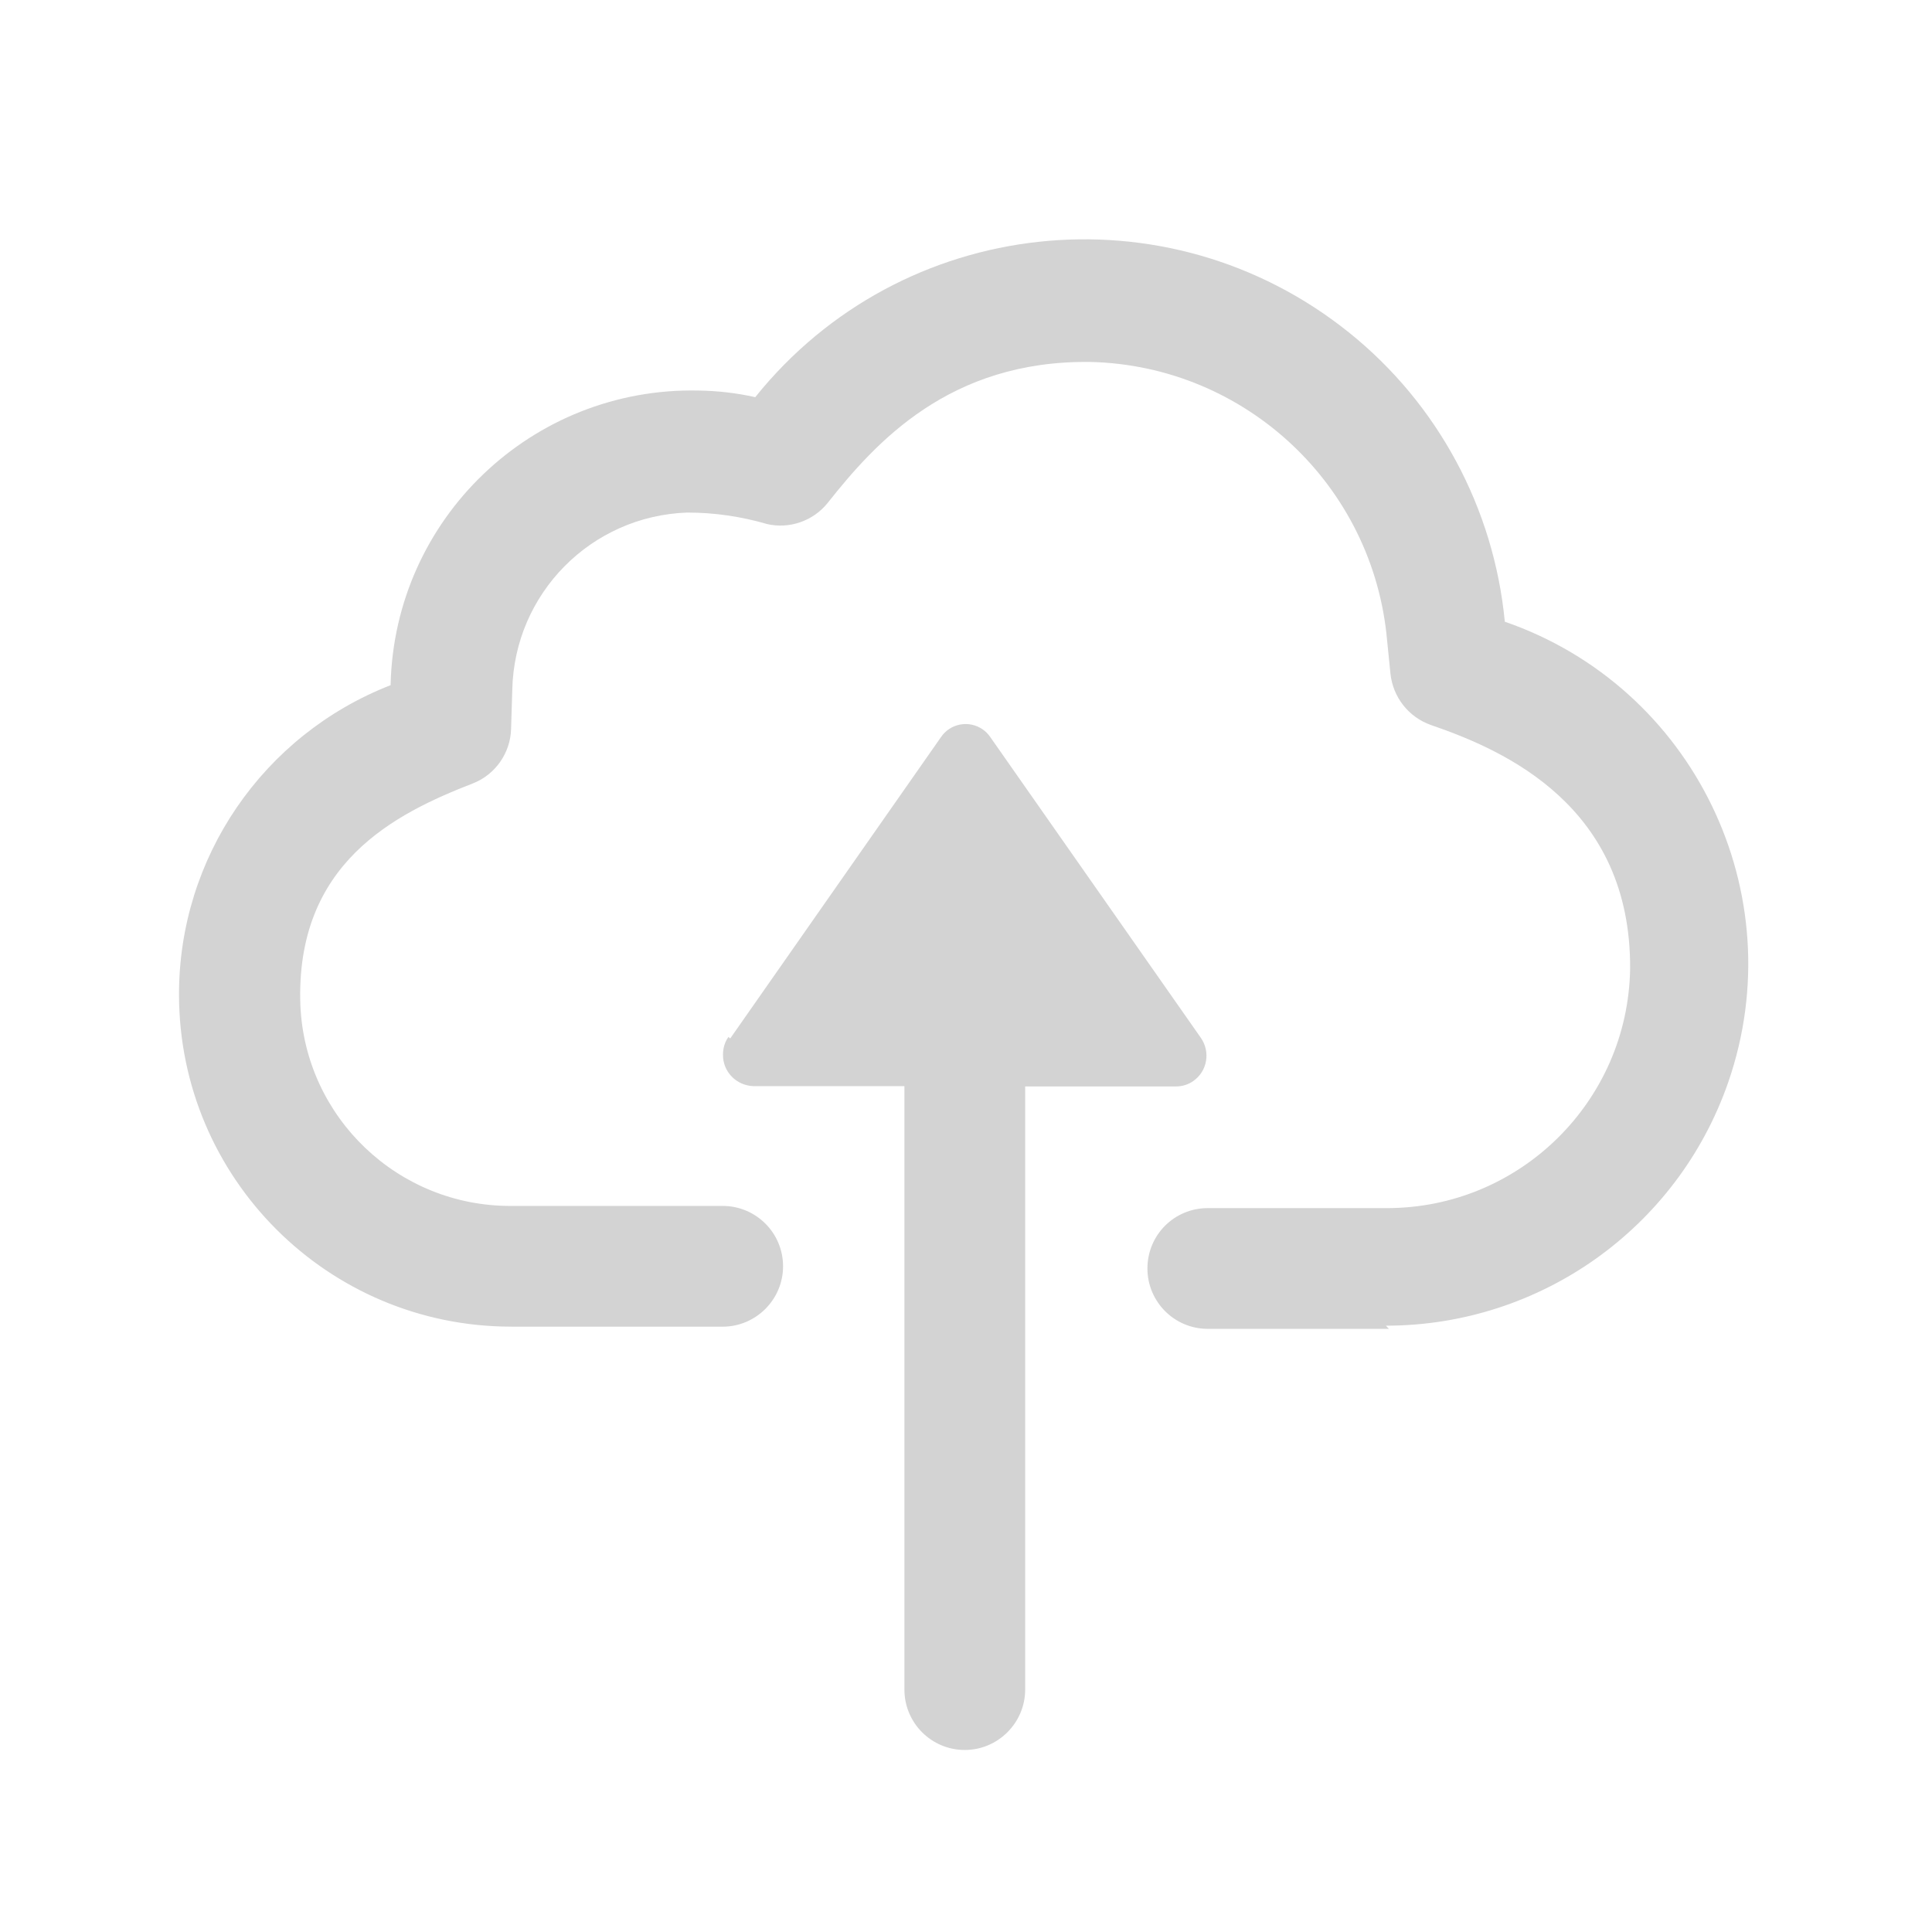 <svg xmlns="http://www.w3.org/2000/svg" viewBox="0 0 64 64">
  <path fill-rule="evenodd" d="M46.01 44.02h-6v0c-1.11 0-2-.9-2-2 0-1.11.89-2 2-2h5.9v0c4.41.02 8.02-3.52 8.09-7.93 .03-5.38-4.14-7.23-6.59-8.07v0c-.75-.26-1.27-.93-1.35-1.71l-.11-1.09v0c-.45-5.13-4.69-9.11-9.83-9.23 -4.67-.06-7.12 2.67-8.71 4.68v0c-.48.59-1.26.86-2 .69v-.001c-.86-.25-1.75-.38-2.64-.38v0c-3.19.11-5.73 2.68-5.8 5.87l-.04 1.3v0c-.02.79-.52 1.51-1.26 1.8 -2.6 1.01-5.89 2.65-5.72 7.35v-.001c.16 3.73 3.25 6.67 6.99 6.65h7v0c1.1 0 2 .89 2 2 0 1.1-.9 2-2 2h-7v-.001c-6.08 0-11-4.92-11.01-10.99 -.01-4.54 2.78-8.61 7.01-10.26h-.001c.12-5.52 4.69-9.88 10.2-9.76 .63.01 1.26.08 1.88.22l0-.001c4.84-6.03 13.64-6.98 19.67-2.14 2.94 2.36 4.8 5.82 5.16 9.58l0-.001c6.25 2.16 9.57 9 7.4 15.26 -1.68 4.83-6.23 8.06-11.34 8.06ZM24.19 34.4l6.98-9.98v0c.31-.46.93-.57 1.38-.26 .09.06.18.15.25.25l6.98 9.97v0c.32.46.22 1.1-.25 1.43 -.17.12-.37.18-.58.18h-4.99v19.98 0c0 1.1-.9 2-2 2 -1.11 0-2-.9-2-2V35.98h-5 0c-.57-.02-1.02-.48-1.01-1.05 0-.21.06-.41.18-.58Z" fill="#D3D3D3"/>
</svg>